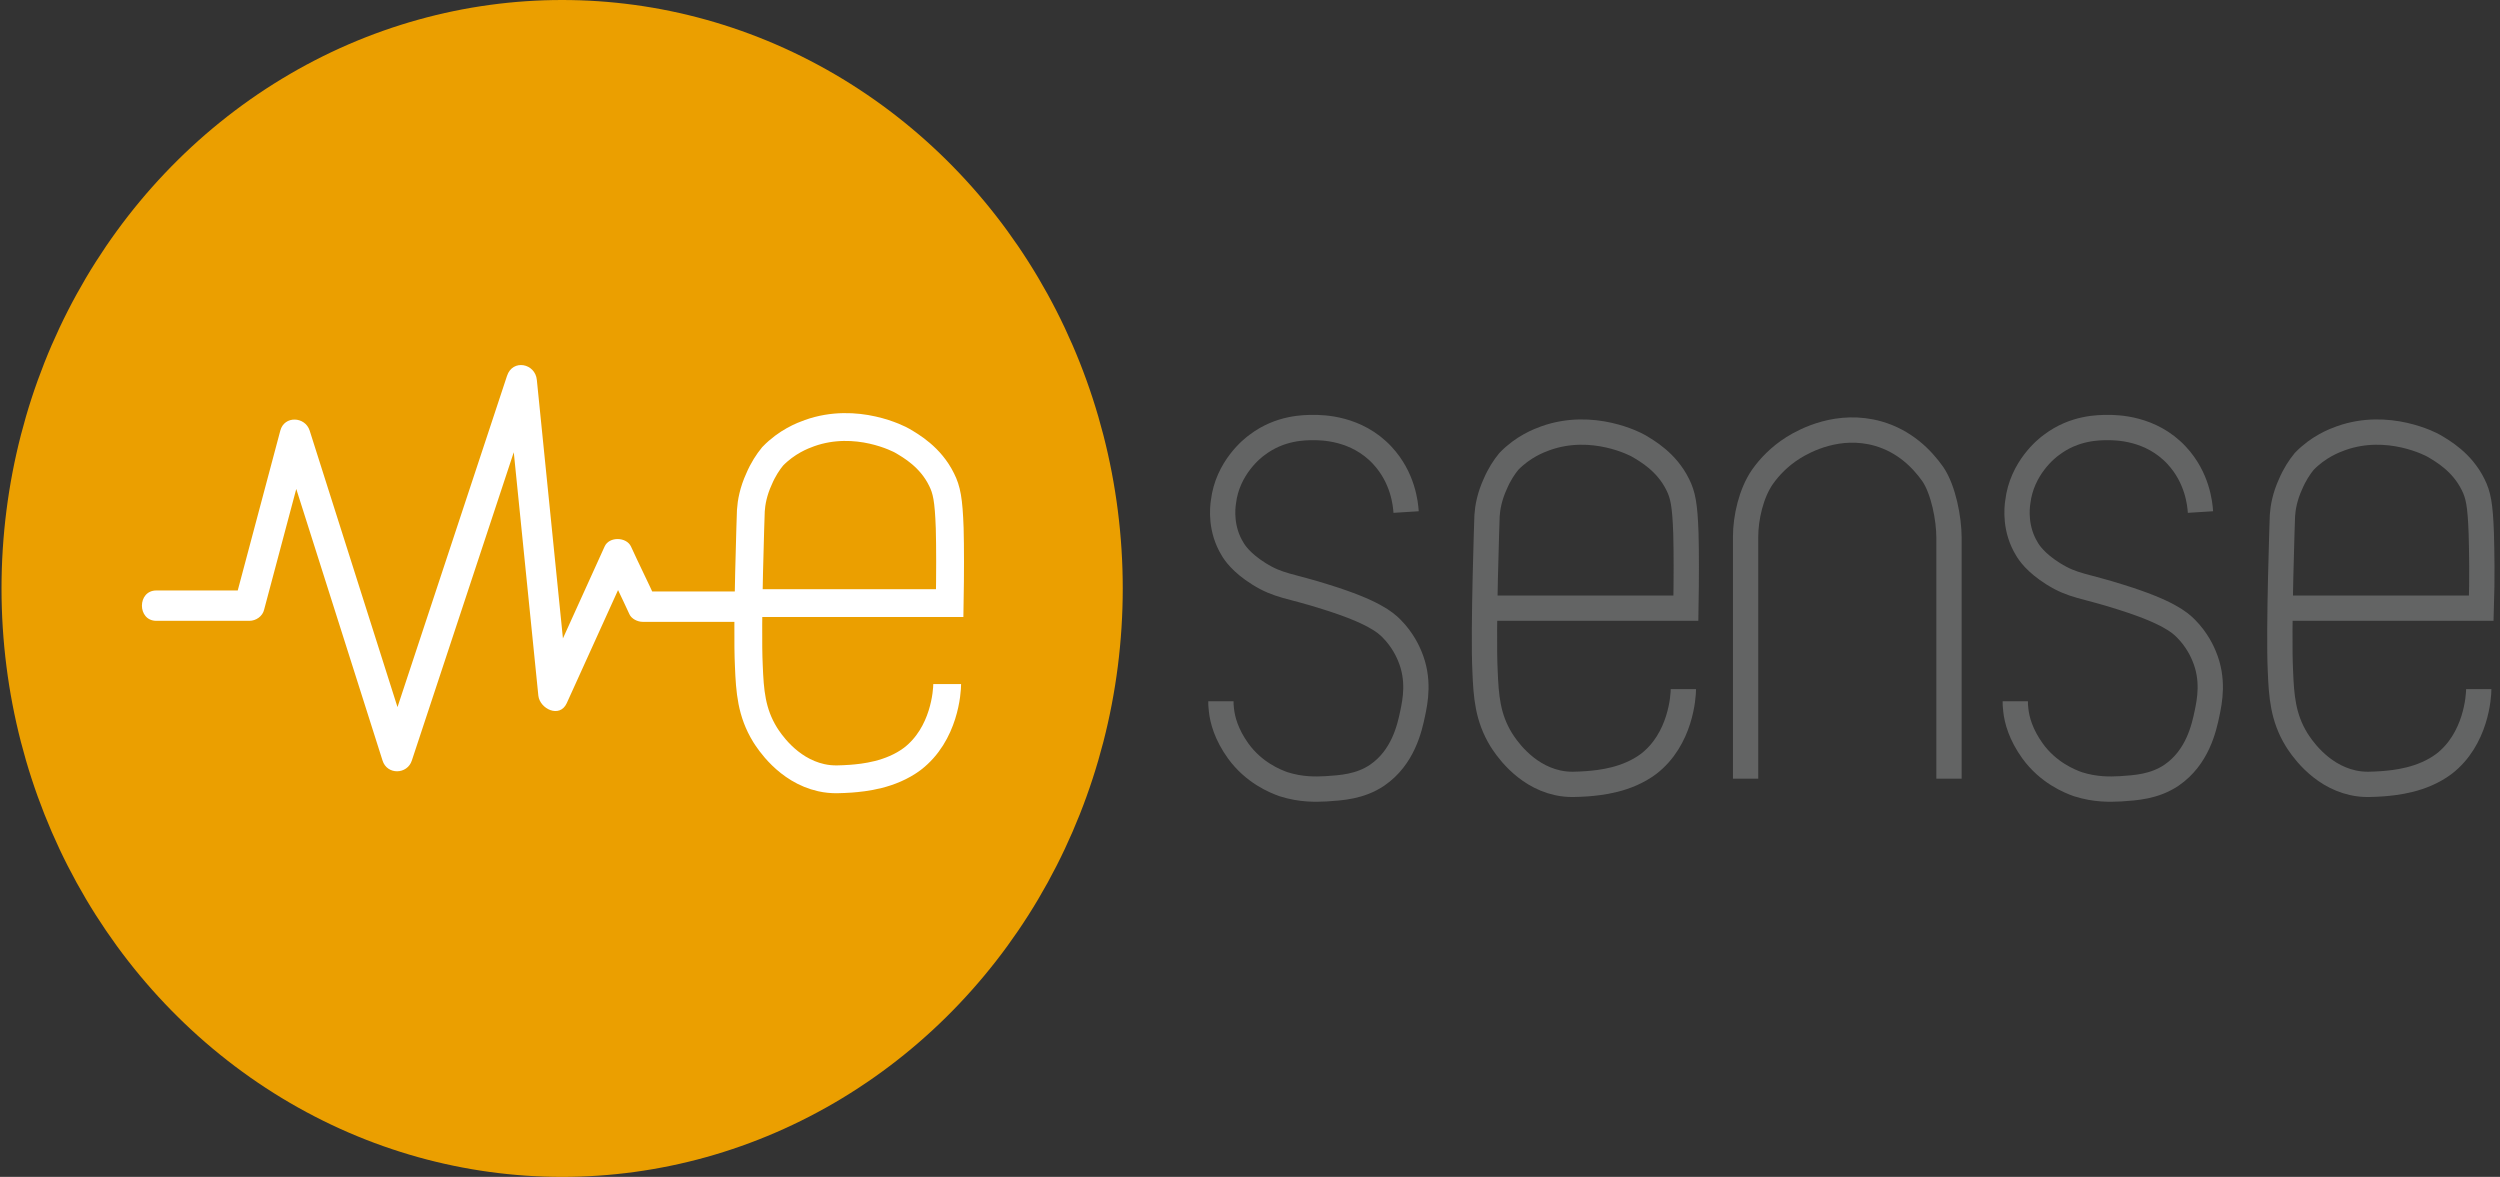 <?xml version="1.0" encoding="utf-8"?>
<!-- Generator: Adobe Illustrator 20.1.0, SVG Export Plug-In . SVG Version: 6.00 Build 0)  -->
<svg version="1.1" id="Livello_1" xmlns="http://www.w3.org/2000/svg" xmlns:xlink="http://www.w3.org/1999/xlink" x="0px" y="0px"
	 viewBox="0 0 494.1 232.6" style="enable-background:new 0 0 494.1 232.6;" xml:space="preserve">
<rect x="0" y="0" width="494.1" height="232.6" fill="#333333" stroke="none"/>
<style type="text/css">
	.st0{fill:#EB9F00;}
	.st1{fill:#FFFFFF;}
	.st2{fill:none;stroke:#FFFFFF;stroke-width:5.5;stroke-miterlimit:10;}
	.st3{fill:none;stroke:#EB9F00;stroke-width:5;stroke-miterlimit:10;}
	.st4{fill:none;stroke:#343A40;stroke-width:5;stroke-miterlimit:10;}
	.st5{fill:none;stroke:#636464;stroke-width:5;stroke-miterlimit:10;}
</style>
<g id="Ebene_1_2_">
	<ellipse class="st0" cx="111.1" cy="116.3" rx="110.8" ry="116.3"/>
	<g>
		<g>
			<path class="st1" d="M30.9,122.7c6.1,0,12.3,0,18.4,0c1.3,0,2.6-0.9,2.9-2.2c3-11.3,6-22.5,9-33.8c-1.9,0-3.9,0-5.8,0
				c6.7,21.2,13.5,42.4,20.2,63.6c0.9,2.9,4.9,2.8,5.8,0c8.2-24.8,16.4-49.6,24.6-74.4c-2-0.3-3.9-0.5-5.9-0.8
				c2.1,20.8,4.2,41.6,6.3,62.4c0.3,2.6,4.2,4.5,5.6,1.5c4.2-9.3,8.5-18.7,12.7-28c-1.7,0-3.5,0-5.2,0c1.6,3.5,3.3,6.9,4.9,10.4
				c0.4,0.9,1.6,1.5,2.6,1.5c6.3,0,12.5,0,18.8,0c3.9,0,3.9-6,0-6c-6.3,0-12.5,0-18.8,0c0.9,0.5,1.7,1,2.6,1.5
				c-1.6-3.5-3.3-6.9-4.9-10.4c-0.9-1.9-4.3-2-5.2,0c-4.2,9.3-8.5,18.7-12.7,28c1.9,0.5,3.7,1,5.6,1.5c-2.1-20.8-4.2-41.6-6.3-62.4
				c-0.3-3.3-4.8-4.2-5.9-0.8c-8.2,24.8-16.4,49.6-24.6,74.4c1.9,0,3.9,0,5.8,0c-6.7-21.2-13.5-42.4-20.2-63.6c-0.9-2.8-5-3-5.8,0
				c-3,11.3-6,22.5-9,33.8c1-0.7,1.9-1.5,2.9-2.2c-6.1,0-12.3,0-18.4,0C27.1,116.7,27.1,122.7,30.9,122.7L30.9,122.7z"/>
		</g>
	</g>
	<path class="st2" d="M147.8,119.2c14.1,0,25.7,0,39.9,0c0.1-5.8,0.1-11.1,0-14.8c-0.2-5.7-0.6-7.6-1.6-9.6
		c-2.2-4.5-6.1-6.7-7.8-7.7c-0.5-0.3-9-4.8-18.3-1.5c-1.4,0.5-4.5,1.7-7.3,4.6c-0.9,1.1-1.9,2.6-2.7,4.5c-1.1,2.4-1.5,4.6-1.6,6.2
		l0,0l0,0l0,0c0,0-0.8,22.6-0.4,30.7c0.2,5,0.5,9.2,3.2,13.6c0.7,1.1,4.4,7,11.1,8.5c2.2,0.5,4,0.3,5.9,0.2
		c2.5-0.2,7.8-0.7,12.1-3.9c6.4-4.9,6.9-13.4,6.9-14.8"/>
	<path class="st5" d="M293.3,120.2c14.1,0,25.7,0,39.9,0c0.1-5.8,0.1-11.1,0-14.8c-0.2-5.7-0.6-7.6-1.6-9.6
		c-2.2-4.5-6.1-6.7-7.8-7.7c-0.5-0.3-9-4.8-18.3-1.5c-1.4,0.5-4.5,1.7-7.3,4.6c-0.9,1.1-1.9,2.6-2.7,4.5c-1.1,2.4-1.5,4.6-1.6,6.2
		l0,0l0,0l0,0c0,0-0.8,22.6-0.4,30.7c0.2,5,0.5,9.2,3.2,13.6c0.7,1.1,4.4,7,11.1,8.5c2.2,0.5,4,0.3,5.9,0.2
		c2.5-0.2,7.8-0.7,12.1-3.9c6.4-4.9,6.9-13.4,6.9-14.8"/>
	<path class="st5" d="M450.5,120.2c14.1,0,25.7,0,39.9,0c0.2-6,0.1-11.1,0-14.8c-0.2-5.7-0.6-7.6-1.6-9.6c-2.2-4.5-6.1-6.7-7.8-7.7
		c-0.5-0.3-9-4.8-18.3-1.5c-1.4,0.5-4.5,1.7-7.3,4.6c-0.9,1.1-1.9,2.6-2.7,4.5c-1.1,2.4-1.5,4.6-1.6,6.2l0,0l0,0l0,0
		c0,0-0.8,22.6-0.4,30.7c0.2,5,0.5,9.2,3.2,13.6c0.7,1.1,4.4,7,11.1,8.5c2.2,0.5,4,0.3,5.9,0.2c2.5-0.2,7.8-0.7,12.1-3.9
		c6.4-4.9,6.9-13.4,6.9-14.8"/>
	<path class="st5" d="M277.9,101.2c-0.1-1.6-0.6-6.8-4.7-11.2c-5.1-5.5-12-5.5-13.6-5.5c-1.8,0-6.6,0-11.1,3.4
		c-1,0.7-5.9,4.6-6.7,11.3c-0.2,1.3-0.6,5.4,1.8,9.3c0.4,0.7,1.7,2.7,5.2,4.9c4,2.5,6.1,2.3,13.3,4.6c9.3,2.9,11.7,5,12.9,6.2
		c2.3,2.3,3.3,4.7,3.6,5.4c2,4.7,1.1,9,0.6,11.4c-0.6,2.9-1.9,8.7-7,12.2c-3.4,2.3-7.1,2.5-10.1,2.7c-2.1,0.1-4.9,0.2-8.4-0.9
		c-1.7-0.6-5.9-2.3-9-6.6c-2.3-3.2-3.1-6.1-3.3-8.1c-0.1-0.7-0.1-1.3-0.1-1.7"/>
	<path class="st5" d="M434.9,101.2c-0.1-1.6-0.6-6.8-4.7-11.2c-5.1-5.5-12-5.5-13.6-5.5c-1.8,0-6.6,0-11.1,3.4
		c-1,0.7-5.9,4.6-6.7,11.3c-0.2,1.3-0.6,5.4,1.8,9.3c0.4,0.7,1.7,2.7,5.2,4.9c4,2.5,6.1,2.3,13.3,4.6c9.3,2.9,11.7,5,12.9,6.2
		c2.3,2.3,3.3,4.7,3.6,5.4c2,4.7,1.1,9,0.6,11.4c-0.6,2.9-1.9,8.7-7,12.2c-3.4,2.3-7.1,2.5-10.1,2.7c-2.1,0.1-4.9,0.2-8.4-0.9
		c-1.7-0.6-5.9-2.3-9-6.6c-2.3-3.2-3.1-6.1-3.3-8.1c-0.1-0.7-0.1-1.3-0.1-1.7"/>
	<path class="st5" d="M345,153.9v-47.8c0-3.8,1.1-8.6,3.3-11.8c1.4-2,3.4-4.1,6.1-5.8c2.4-1.5,9-5,16.8-2.8c5.2,1.5,8.6,4.9,10.8,8
		c2.1,3.1,3.2,8.8,3.2,12.6v47.6"/>
</g>
</svg>
